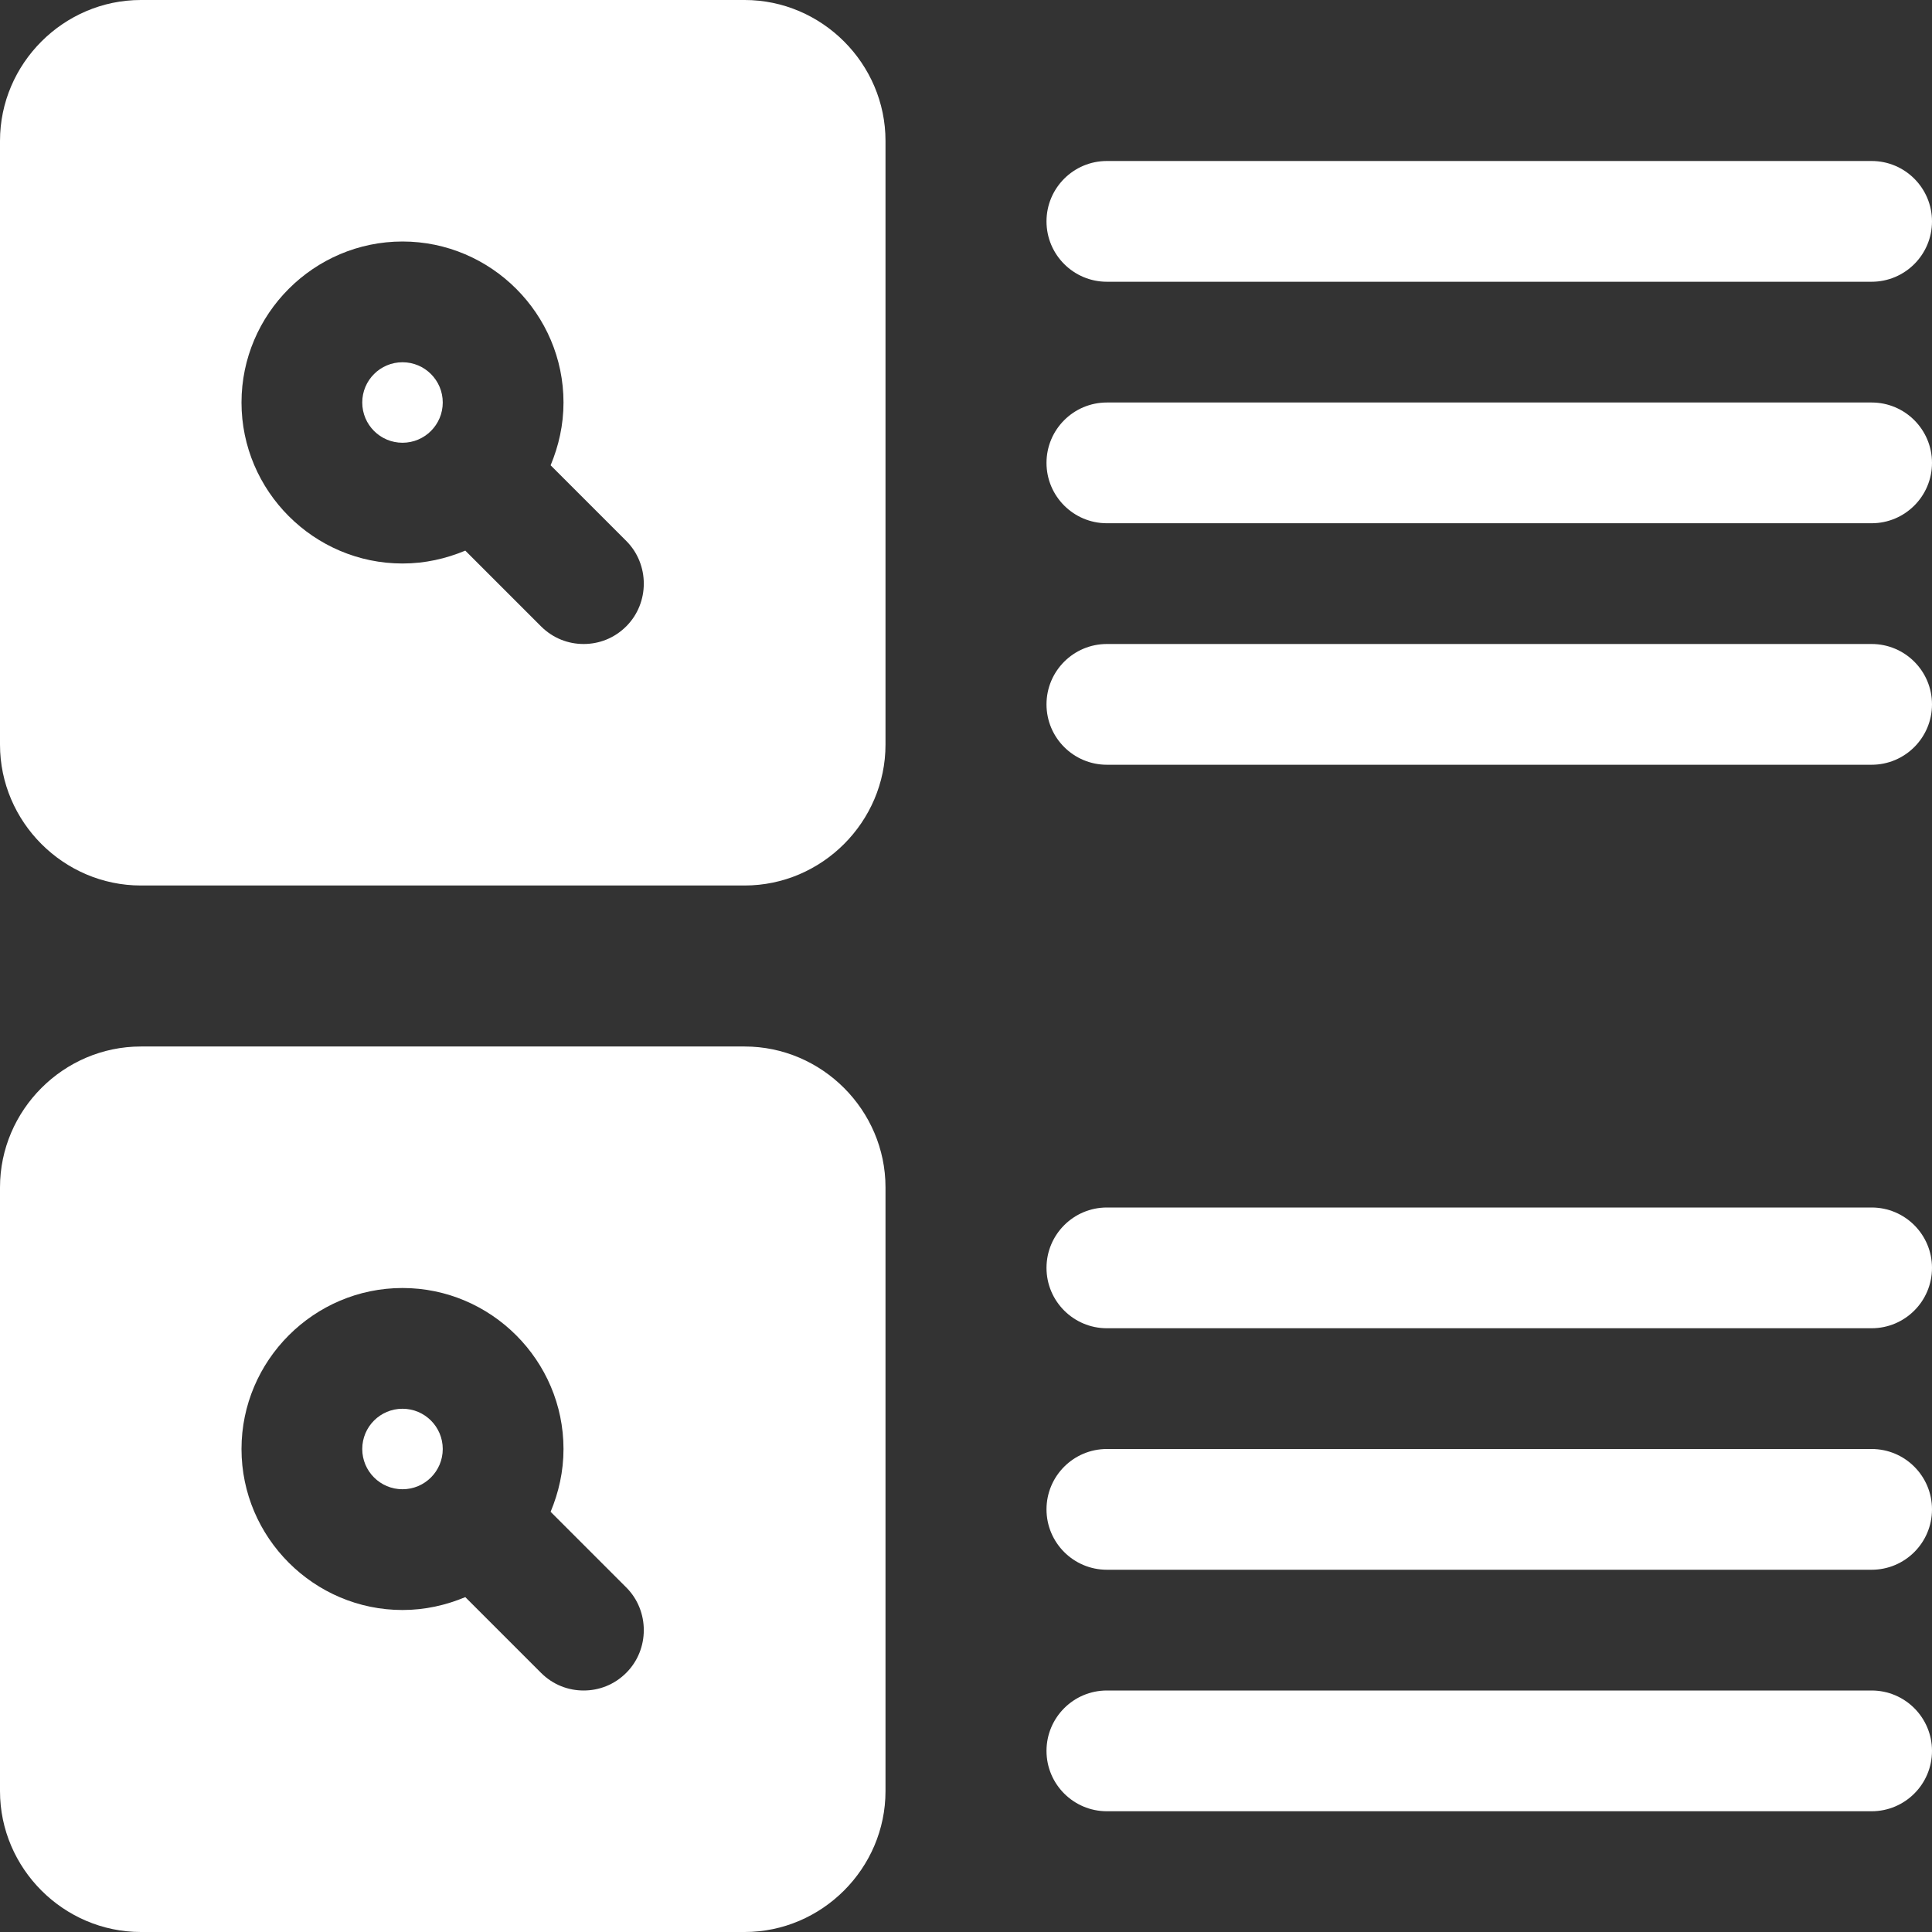 <?xml version="1.0"?>
<svg xmlns="http://www.w3.org/2000/svg" xmlns:xlink="http://www.w3.org/1999/xlink" xmlns:svgjs="http://svgjs.com/svgjs" version="1.1" width="512" height="512" x="0" y="0" viewBox="0 0 24 24" style="enable-background:new 0 0 512 512" xml:space="preserve" class=""><rect x="0" y="0" width="24" height="24" fill="#333333" stroke="none"/><g><path xmlns="http://www.w3.org/2000/svg" d="m23.25 2h-9.5c-.414 0-.75.336-.75.75s.336.75.75.75h9.5c.414 0 .75-.336.75-.75s-.336-.75-.75-.75z" fill="#ffffff" data-original="#000000" class=""/><path xmlns="http://www.w3.org/2000/svg" d="m23.25 5h-9.5c-.414 0-.75.336-.75.75s.336.75.75.75h9.5c.414 0 .75-.336.75-.75s-.336-.75-.75-.75z" fill="#ffffff" data-original="#000000" class=""/><path xmlns="http://www.w3.org/2000/svg" d="m23.25 8h-9.5c-.414 0-.75.336-.75.75s.336.75.75.75h9.5c.414 0 .75-.336.75-.75s-.336-.75-.75-.75z" fill="#ffffff" data-original="#000000" class=""/><path xmlns="http://www.w3.org/2000/svg" d="m23.25 15h-9.5c-.414 0-.75.336-.75.75s.336.75.75.75h9.5c.414 0 .75-.336.75-.75s-.336-.75-.75-.75z" fill="#ffffff" data-original="#000000" class=""/><path xmlns="http://www.w3.org/2000/svg" d="m23.25 18h-9.5c-.414 0-.75.336-.75.75s.336.75.75.75h9.5c.414 0 .75-.336.75-.75s-.336-.75-.75-.75z" fill="#ffffff" data-original="#000000" class=""/><path xmlns="http://www.w3.org/2000/svg" d="m23.25 21h-9.5c-.414 0-.75.336-.75.75s.336.75.75.75h9.5c.414 0 .75-.336.75-.75s-.336-.75-.75-.75z" fill="#ffffff" data-original="#000000" class=""/><circle xmlns="http://www.w3.org/2000/svg" cx="5" cy="5" r=".5" fill="#ffffff" data-original="#000000" class=""/><path xmlns="http://www.w3.org/2000/svg" d="m1.75 11h7.5c.96 0 1.75-.79 1.75-1.75v-7.5c0-.96-.79-1.75-1.75-1.75h-7.5c-.96 0-1.75.79-1.75 1.75v7.5c0 .96.79 1.75 1.75 1.75zm6.03-4.28c.29.29.29.77 0 1.06-.15.15-.34.22-.53.22s-.38-.07-.53-.22l-.94-.94c-.24.1-.5.16-.78.16-1.1 0-2-.9-2-2s.9-2 2-2 2 .9 2 2c0 .28-.06.54-.16.78z" fill="#ffffff" data-original="#000000" class=""/><path xmlns="http://www.w3.org/2000/svg" d="m1.75 24h7.5c.96 0 1.75-.79 1.75-1.75v-7.5c0-.96-.79-1.75-1.75-1.75h-7.5c-.96 0-1.75.79-1.75 1.75v7.5c0 .96.79 1.75 1.75 1.75zm6.03-4.28c.29.29.29.77 0 1.06-.15.15-.34.22-.53.22s-.38-.07-.53-.22l-.94-.94c-.24.1-.5.16-.78.16-1.1 0-2-.9-2-2s.9-2 2-2 2 .9 2 2c0 .28-.06.54-.16.78z" fill="#ffffff" data-original="#000000" class=""/><circle xmlns="http://www.w3.org/2000/svg" cx="5" cy="18" r=".5" fill="#ffffff" data-original="#000000" class=""/></g></svg>
